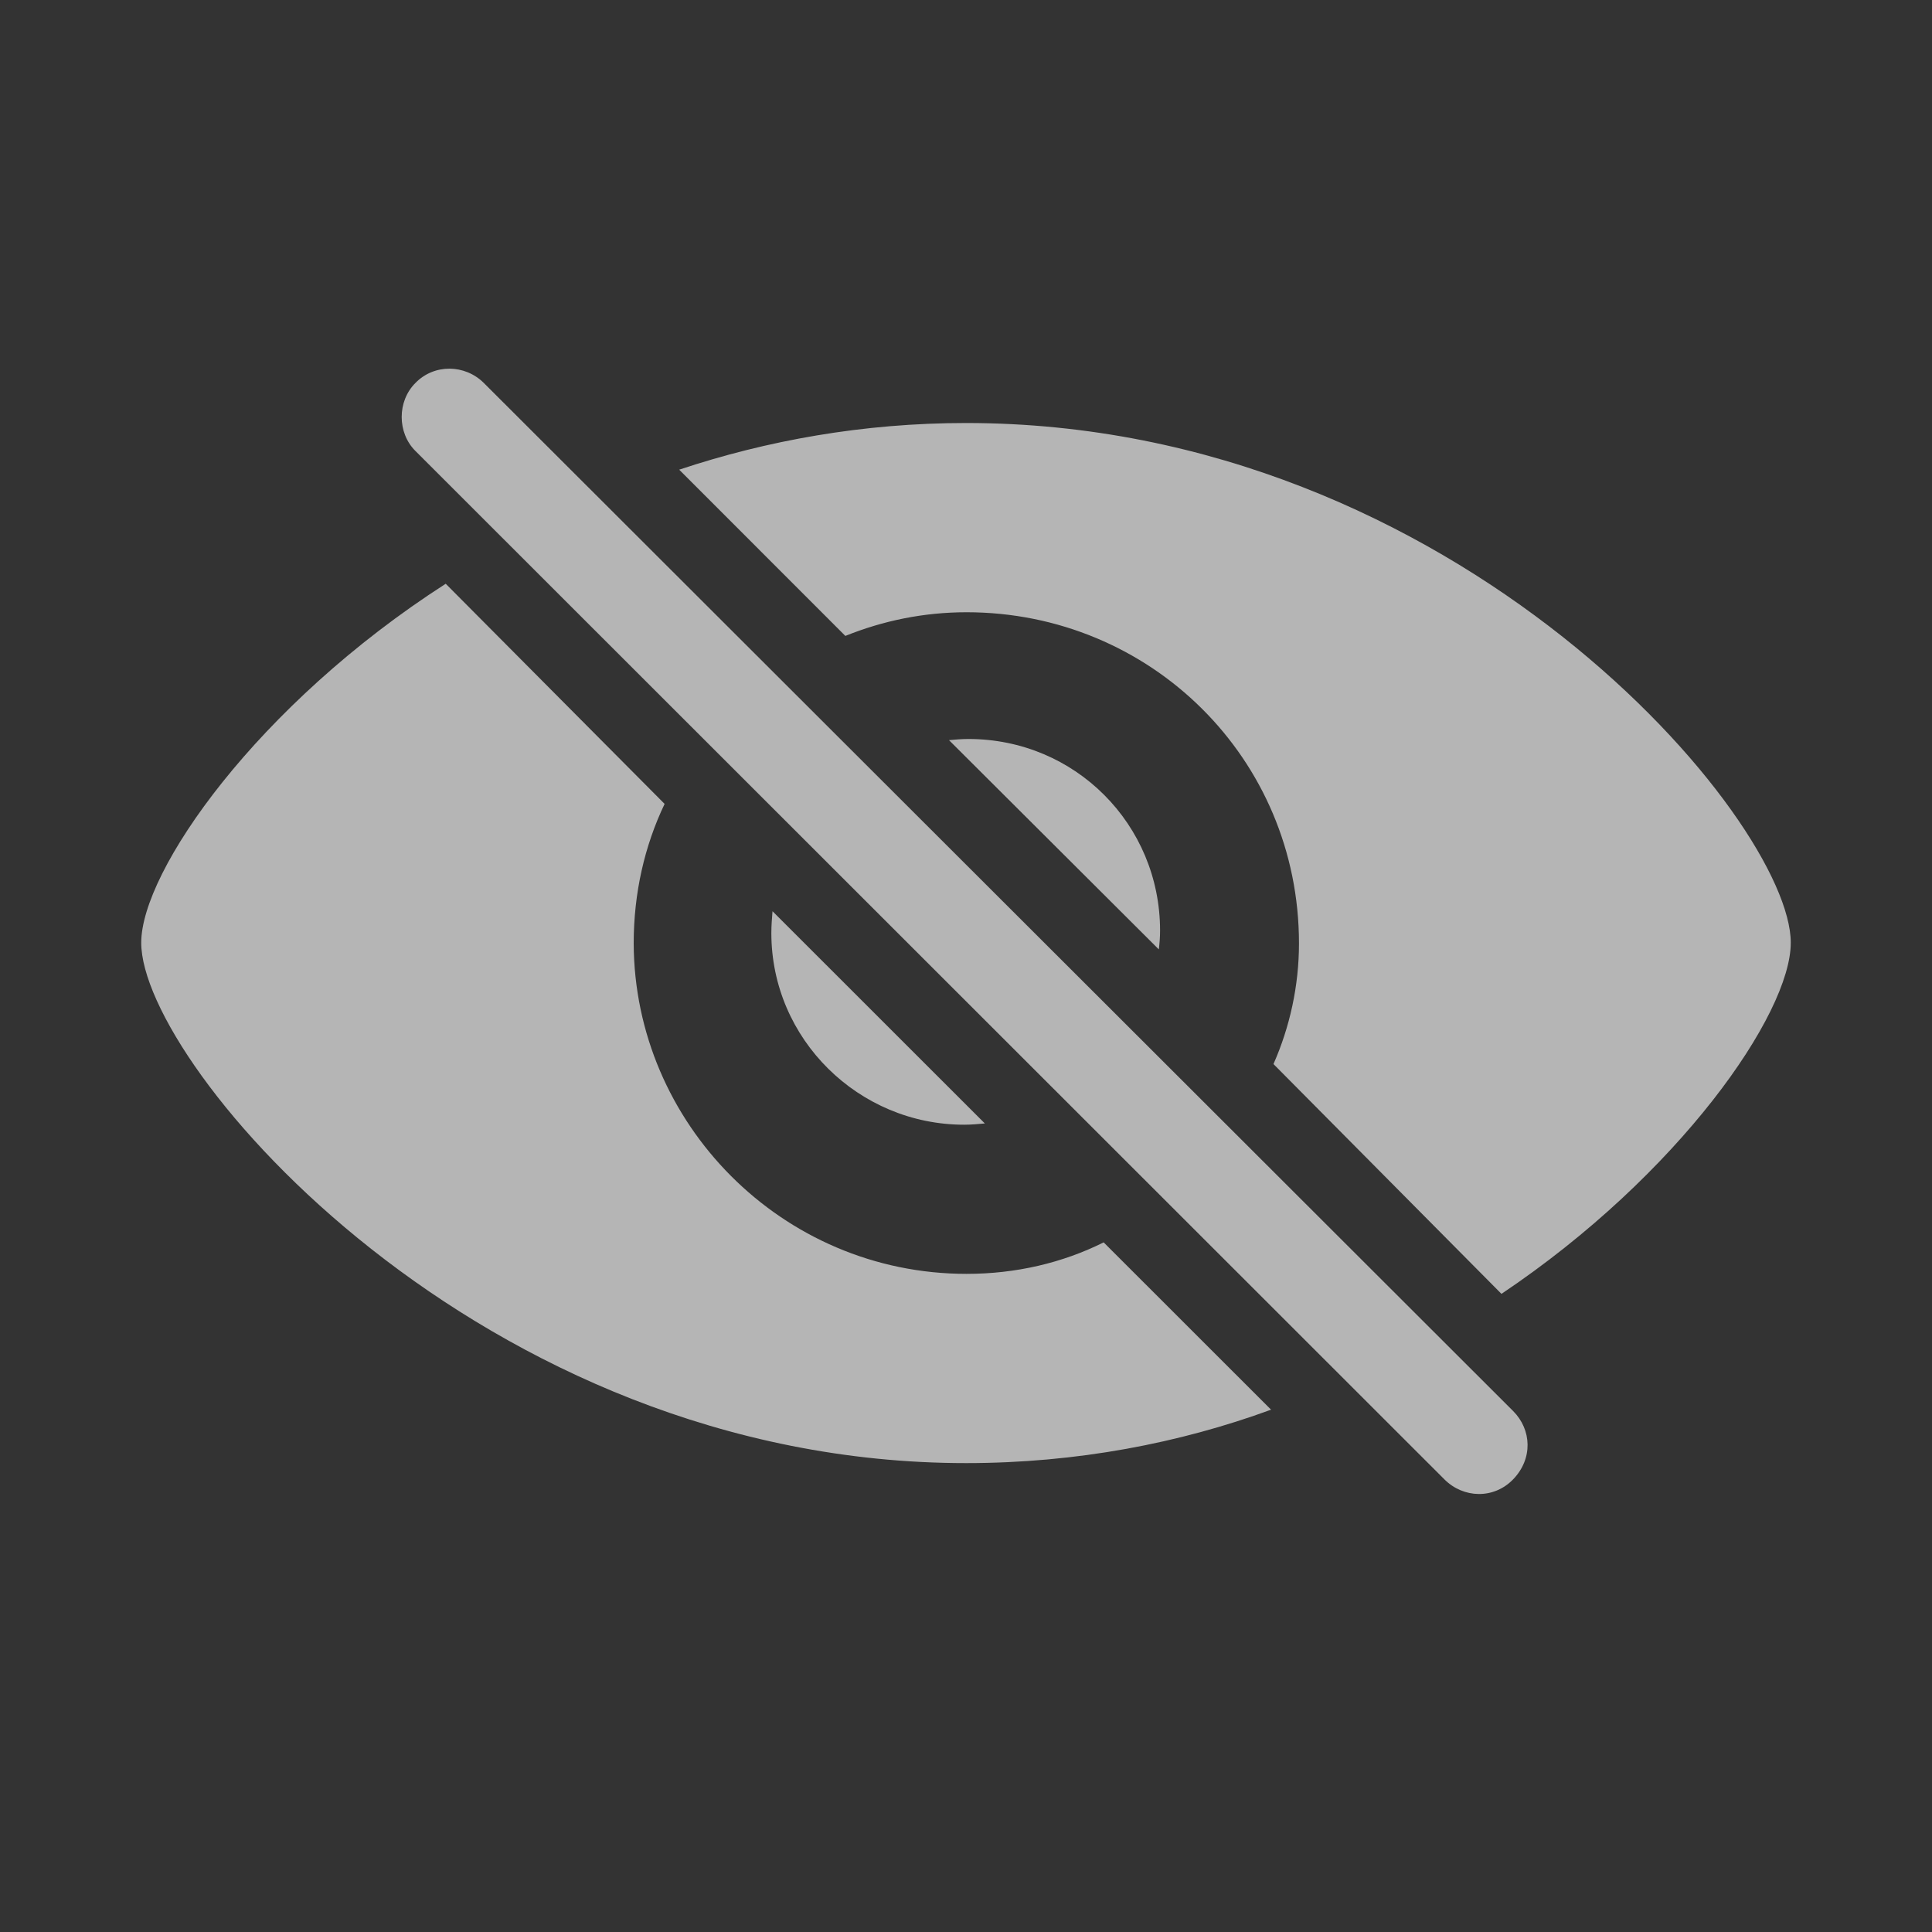 <svg width="20" height="20" viewBox="0 0 20 20" fill="none" xmlns="http://www.w3.org/2000/svg">
<rect x="0" y="0" width="20" height="20" fill="#333333" stroke="none"/>
<path d="M14.953 15.315C15.148 15.51 15.462 15.522 15.663 15.315C15.87 15.102 15.857 14.8 15.663 14.606L5.009 3.965C4.814 3.77 4.494 3.764 4.3 3.965C4.111 4.153 4.111 4.48 4.3 4.668L14.953 15.315ZM15.543 13.394C17.377 12.164 18.538 10.5 18.538 9.759C18.538 8.491 15.091 4.379 10 4.379C8.933 4.379 7.935 4.561 7.031 4.862L8.751 6.583C9.14 6.426 9.561 6.338 10.006 6.338C11.909 6.338 13.447 7.851 13.447 9.766C13.447 10.205 13.352 10.632 13.183 11.015L15.543 13.394ZM10 15.146C11.149 15.146 12.216 14.938 13.158 14.593L11.425 12.861C10.998 13.074 10.515 13.187 10.006 13.187C8.091 13.187 6.566 11.624 6.56 9.766C6.56 9.244 6.673 8.755 6.88 8.322L4.614 6.043C2.661 7.298 1.462 9.018 1.462 9.759C1.462 11.034 4.971 15.146 10 15.146ZM12.009 9.634C12.009 8.535 11.13 7.65 10.025 7.65C9.956 7.65 9.887 7.656 9.824 7.662L11.996 9.828C12.003 9.772 12.009 9.703 12.009 9.634ZM7.985 9.659C7.985 10.757 8.889 11.643 9.981 11.643C10.056 11.643 10.126 11.636 10.195 11.63L7.997 9.433C7.991 9.508 7.985 9.583 7.985 9.659Z" fill="white" fill-opacity="0.64"/>
</svg>
